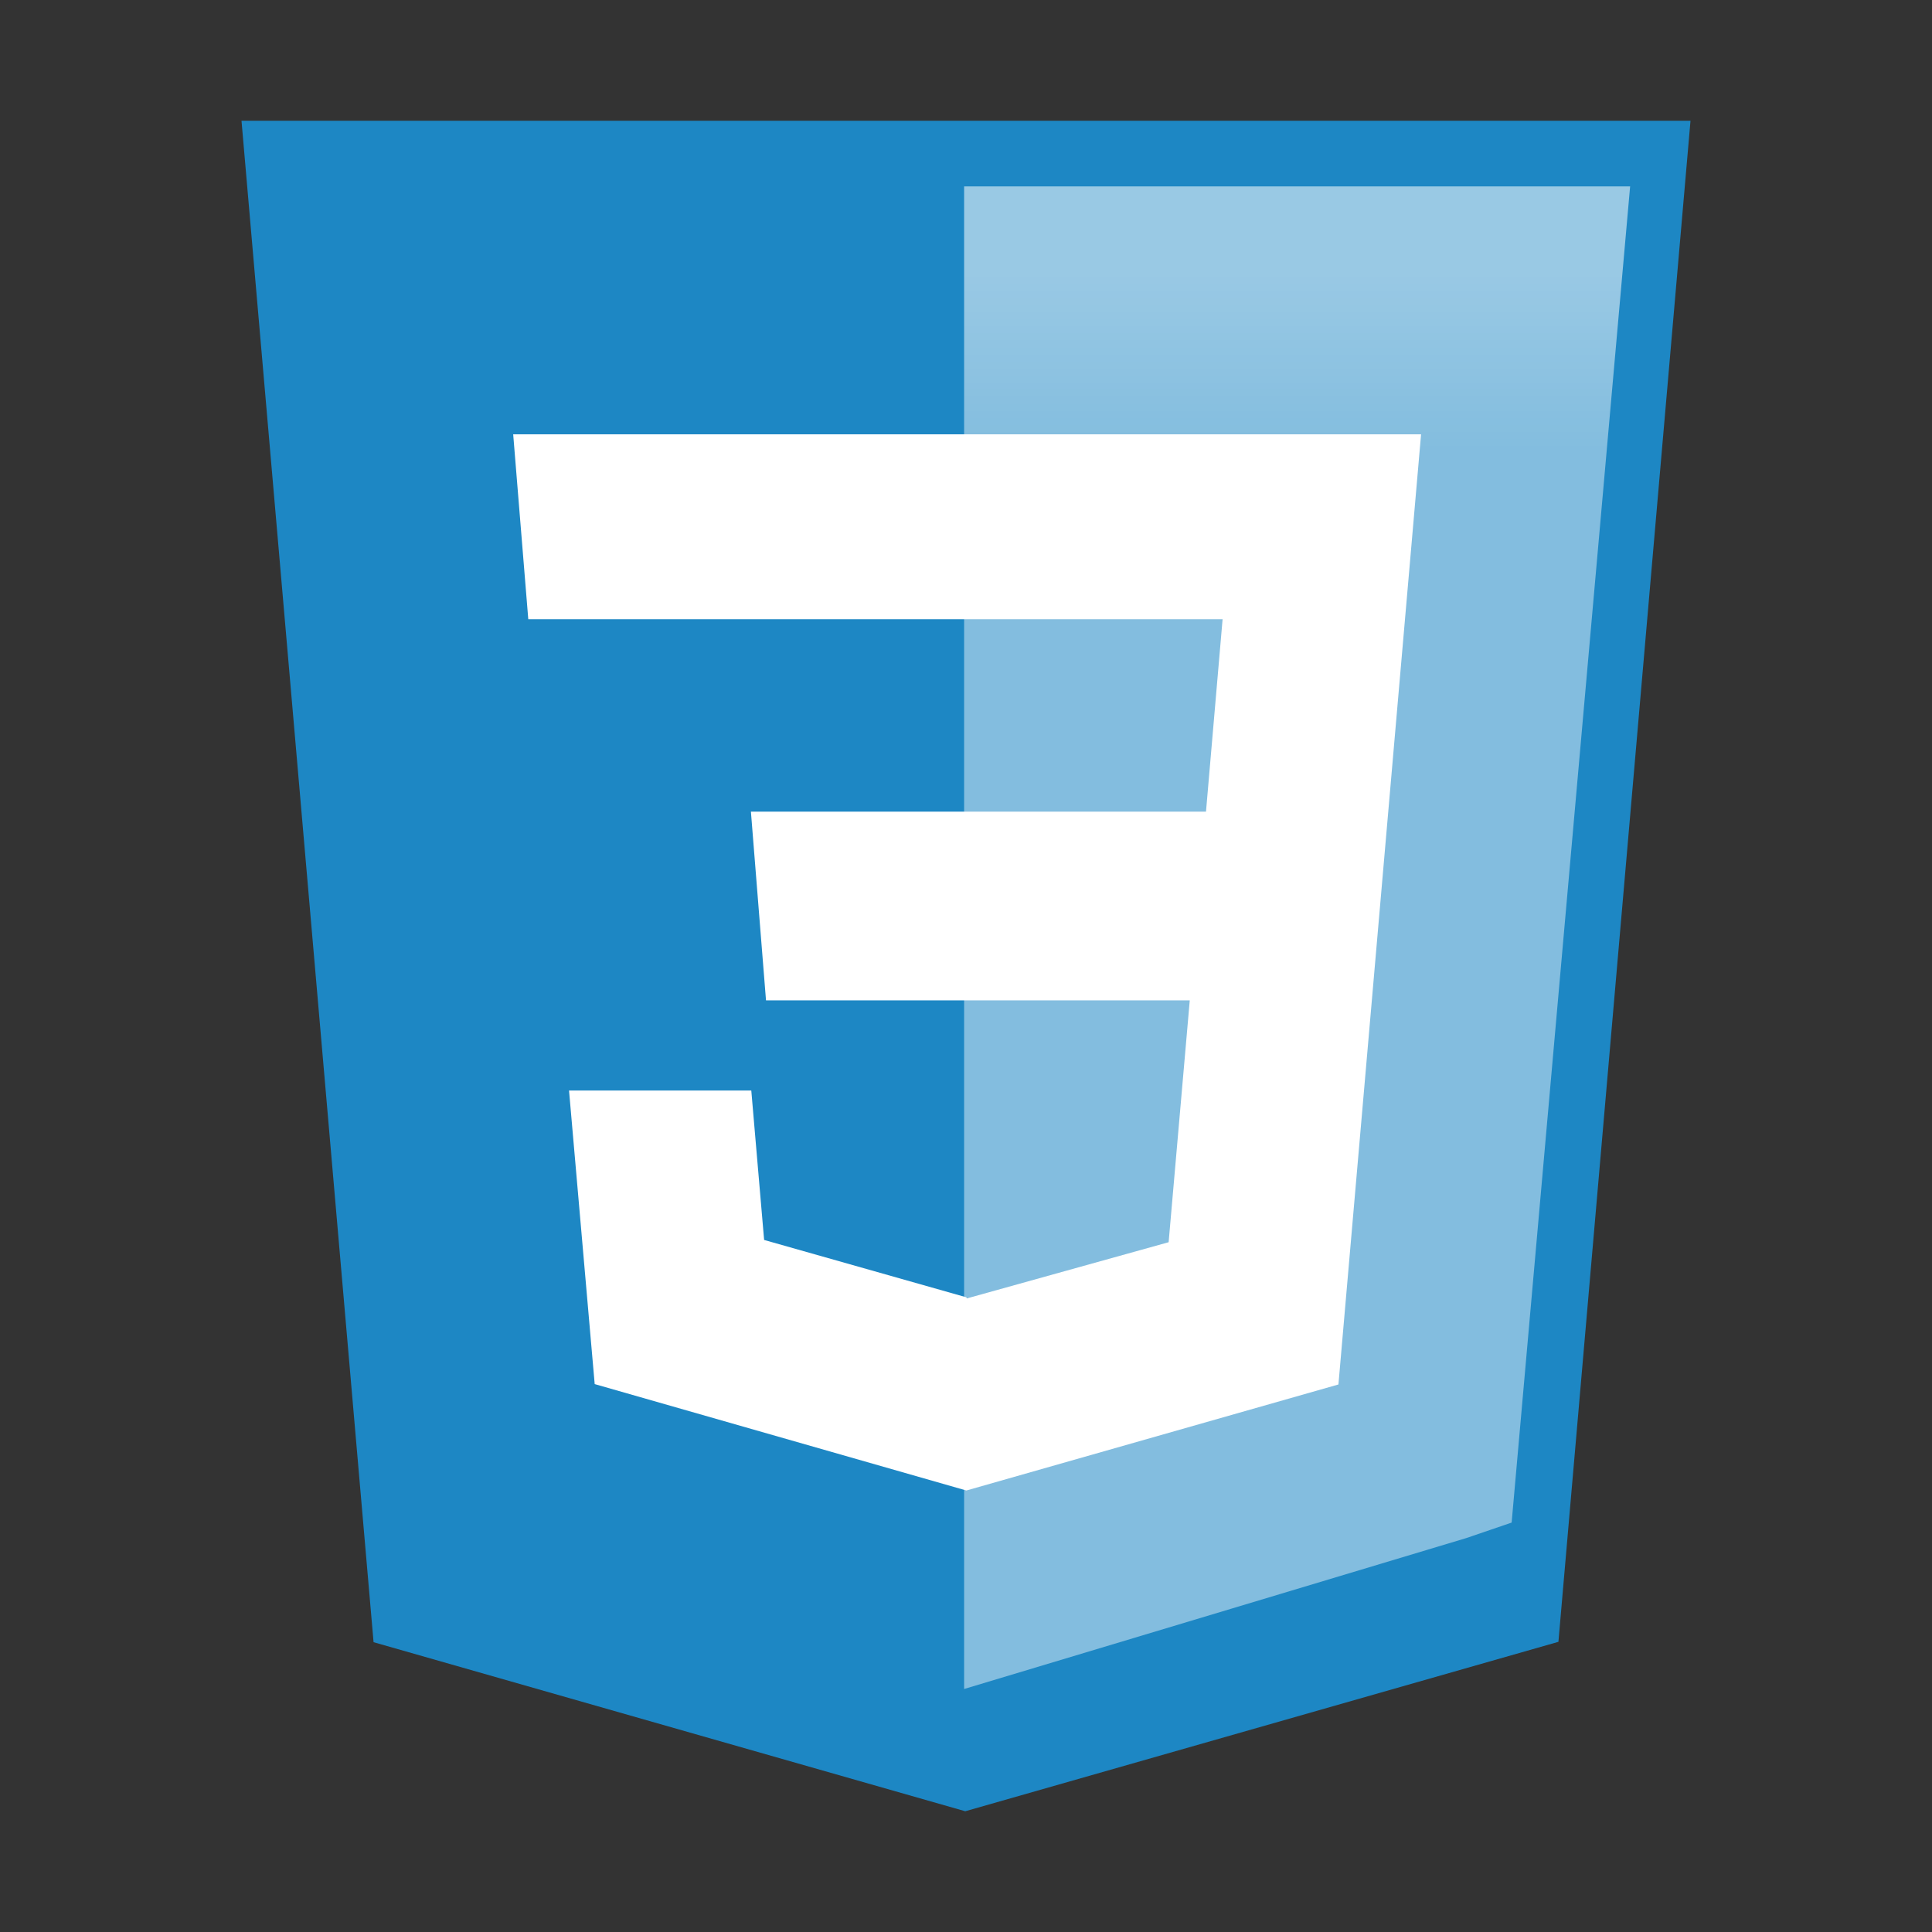 <?xml version="1.0" encoding="utf-8"?>
<!-- Generator: Adobe Illustrator 25.4.1, SVG Export Plug-In . SVG Version: 6.00 Build 0)  -->
<svg version="1.1" id="Layer_1" xmlns="http://www.w3.org/2000/svg" xmlns:xlink="http://www.w3.org/1999/xlink" x="0px" y="0px"
	 viewBox="0 0 512 512" style="enable-background:new 0 0 512 512;" xml:space="preserve">
<rect x="0" y="0" width="512" height="512" fill="#333333" stroke="none"/>
<style type="text/css">
	.st0{fill:#FFFFFF;stroke:#000000;stroke-miterlimit:10;}
	.st1{fill:#1D87C4;}
	.st2{fill:url(#SVGID_1_);}
</style>
<rect x="129" y="104" class="st0" width="254" height="304"/>
<path class="st1" d="M64,32l35,403.2L255.8,480L413,435.1L448,32H64z M354.7,366.9L256.1,395l-98.5-28.2l-6.8-77.8h48.3l3.4,39.6
	l53.6,15.2l0.1,0.3l53.5-14.9l5.6-64.1H203l-4-50h120.6l4.4-51H140l-4-49h240.6L354.7,366.9z"/>
<linearGradient id="SVGID_1_" gradientUnits="userSpaceOnUse" x1="343.75" y1="263.5" x2="343.75" y2="440.041" gradientTransform="matrix(1 0 0 -1 0 512)">
	<stop  offset="0.73" style="stop-color:#FFFFFF;stop-opacity:0.45"/>
	<stop  offset="0.962" style="stop-color:#FFFFFF;stop-opacity:0.536"/>
	<stop  offset="1" style="stop-color:#FFFFFF;stop-opacity:0.55"/>
</linearGradient>
<polygon class="st2" points="400.6,403.5 388.6,407.6 255.5,447.6 255.5,49.4 432,49.4 "/>
</svg>

